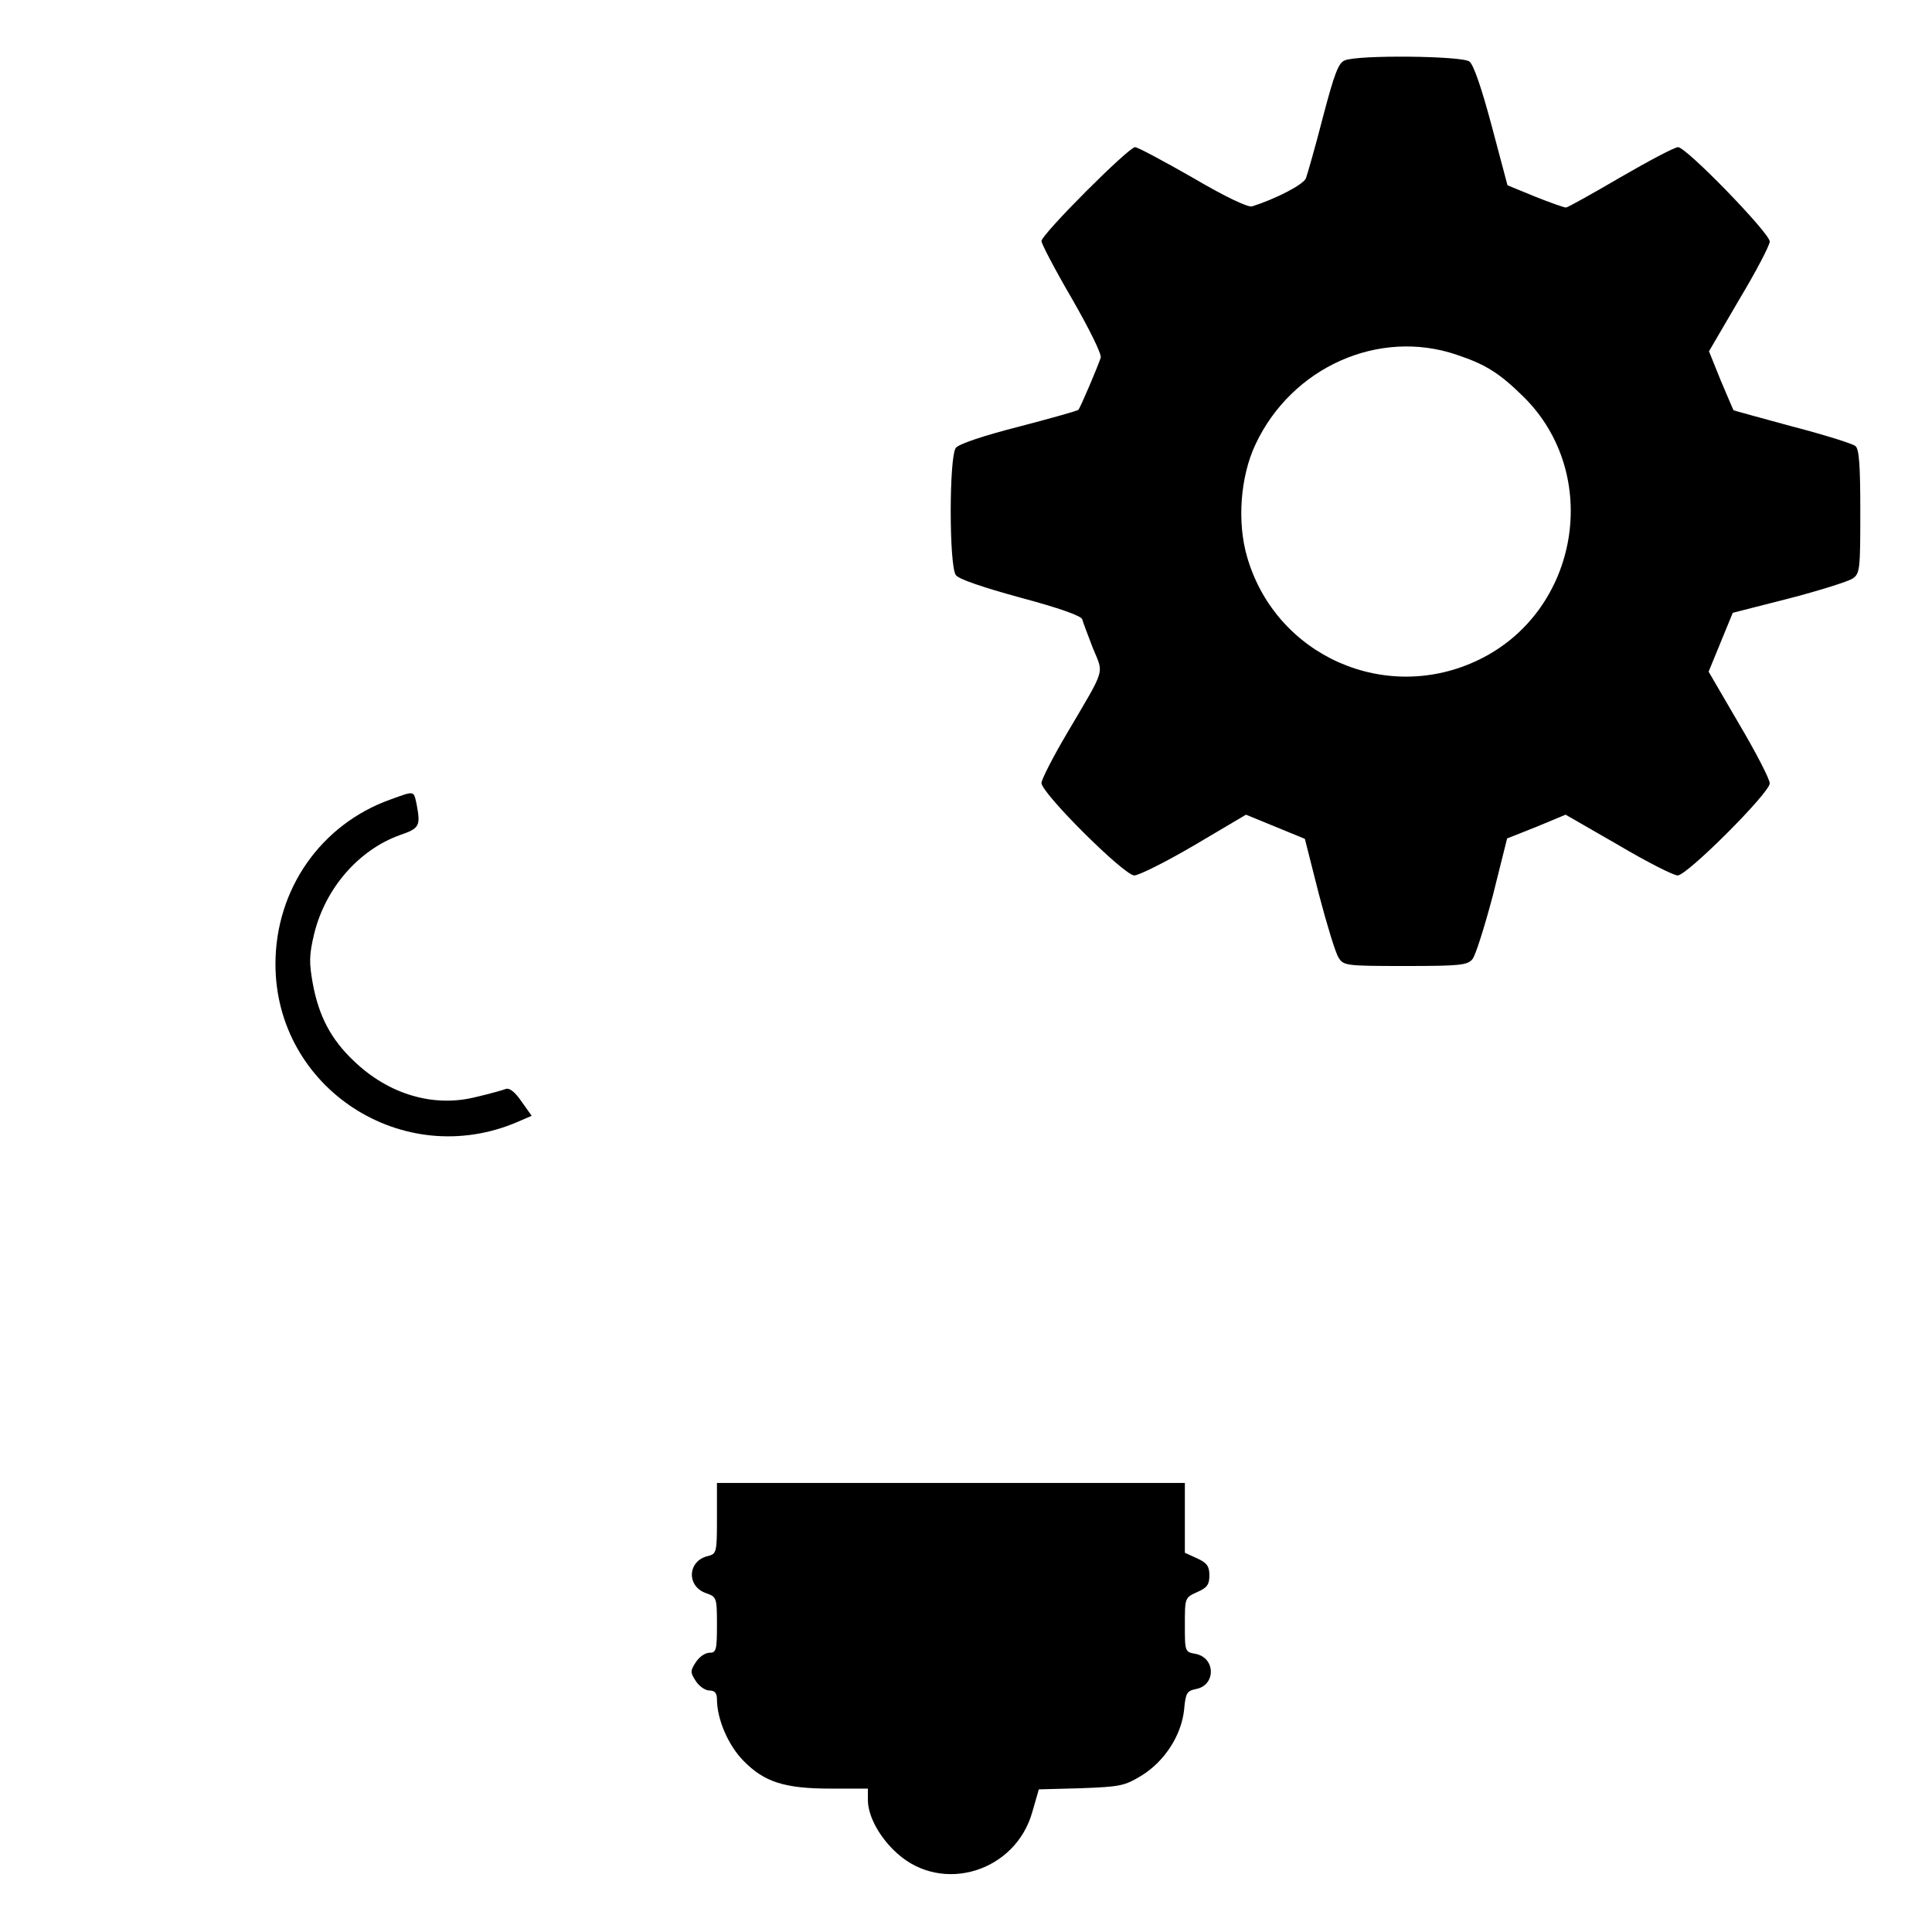 <?xml version="1.0" standalone="no"?>
<!DOCTYPE svg PUBLIC "-//W3C//DTD SVG 20010904//EN"
 "http://www.w3.org/TR/2001/REC-SVG-20010904/DTD/svg10.dtd">
<svg version="1.0" xmlns="http://www.w3.org/2000/svg"
 width="512pt" height="512pt" viewBox="0 0 512 512"
 preserveAspectRatio="xMidYMid meet">

<g transform="translate(0,512) scale(0.1,-0.1)"
fill="#000000" stroke="none">
<path d="M3564 4960 c-17 -6 -28 -36 -58 -150 -20 -78 -41 -151 -45 -162 -6
-17 -80 -55 -143 -75 -11 -3 -72 26 -157 76 -77 44 -146 81 -153 81 -17 0
-248 -231 -248 -249 0 -7 36 -76 81 -153 47 -82 79 -147 76 -156 -9 -27 -54
-132 -59 -138 -3 -3 -75 -23 -159 -45 -94 -24 -159 -46 -166 -56 -18 -24 -18
-312 0 -337 8 -11 70 -32 172 -60 101 -27 160 -48 163 -57 2 -8 15 -42 28 -76
29 -71 36 -49 -67 -224 -38 -64 -69 -125 -69 -134 0 -27 219 -245 246 -245 12
0 84 36 159 80 l137 81 78 -32 78 -32 37 -146 c21 -80 44 -156 52 -168 13 -22
18 -23 177 -23 143 0 165 2 178 18 8 9 32 85 54 168 l38 152 78 31 77 32 139
-80 c76 -45 147 -81 158 -81 25 0 244 219 244 244 0 11 -36 81 -81 157 l-81
139 32 78 32 78 149 38 c81 21 157 45 169 53 19 13 20 25 20 177 0 123 -3 166
-13 174 -7 6 -83 30 -168 52 -84 23 -155 42 -155 43 -1 1 -16 37 -34 79 l-31
77 80 137 c45 75 81 144 81 154 0 22 -221 250 -243 250 -9 0 -77 -36 -153 -80
-75 -44 -140 -80 -144 -80 -5 0 -42 13 -82 29 l-73 30 -42 158 c-27 101 -48
162 -59 170 -20 15 -295 18 -330 3z m296 -780 c78 -26 114 -49 178 -112 208
-206 147 -567 -118 -696 -246 -120 -539 9 -615 272 -27 92 -18 213 22 298 96
205 327 308 533 238z"/>
<path d="M1034 3001 c-184 -66 -304 -238 -304 -436 0 -329 338 -549 642 -418
l37 16 -27 38 c-17 25 -32 37 -42 33 -8 -3 -43 -13 -78 -21 -113 -29 -233 7
-325 96 -60 57 -92 118 -108 204 -10 56 -10 76 4 134 30 120 118 221 227 260
52 18 55 24 44 82 -8 36 -4 36 -70 12z"/>
<path d="M1900 1096 c0 -91 -1 -94 -25 -100 -53 -13 -56 -80 -4 -98 28 -10 29
-11 29 -84 0 -67 -2 -74 -20 -74 -11 0 -27 -11 -36 -25 -15 -23 -15 -27 0 -50
9 -14 25 -25 36 -25 14 0 20 -7 20 -23 0 -53 30 -123 71 -164 55 -56 109 -73
231 -73 l98 0 0 -30 c0 -43 31 -100 78 -142 120 -108 314 -48 358 111 l17 59
112 3 c104 4 115 6 161 34 61 38 105 107 112 174 4 44 7 50 32 55 52 10 52 82
-1 93 -29 5 -29 6 -29 77 0 72 0 72 33 87 26 11 32 20 32 44 0 24 -6 33 -32
45 l-33 15 0 93 0 92 -620 0 -620 0 0 -94z"/>
</g>
</svg>
